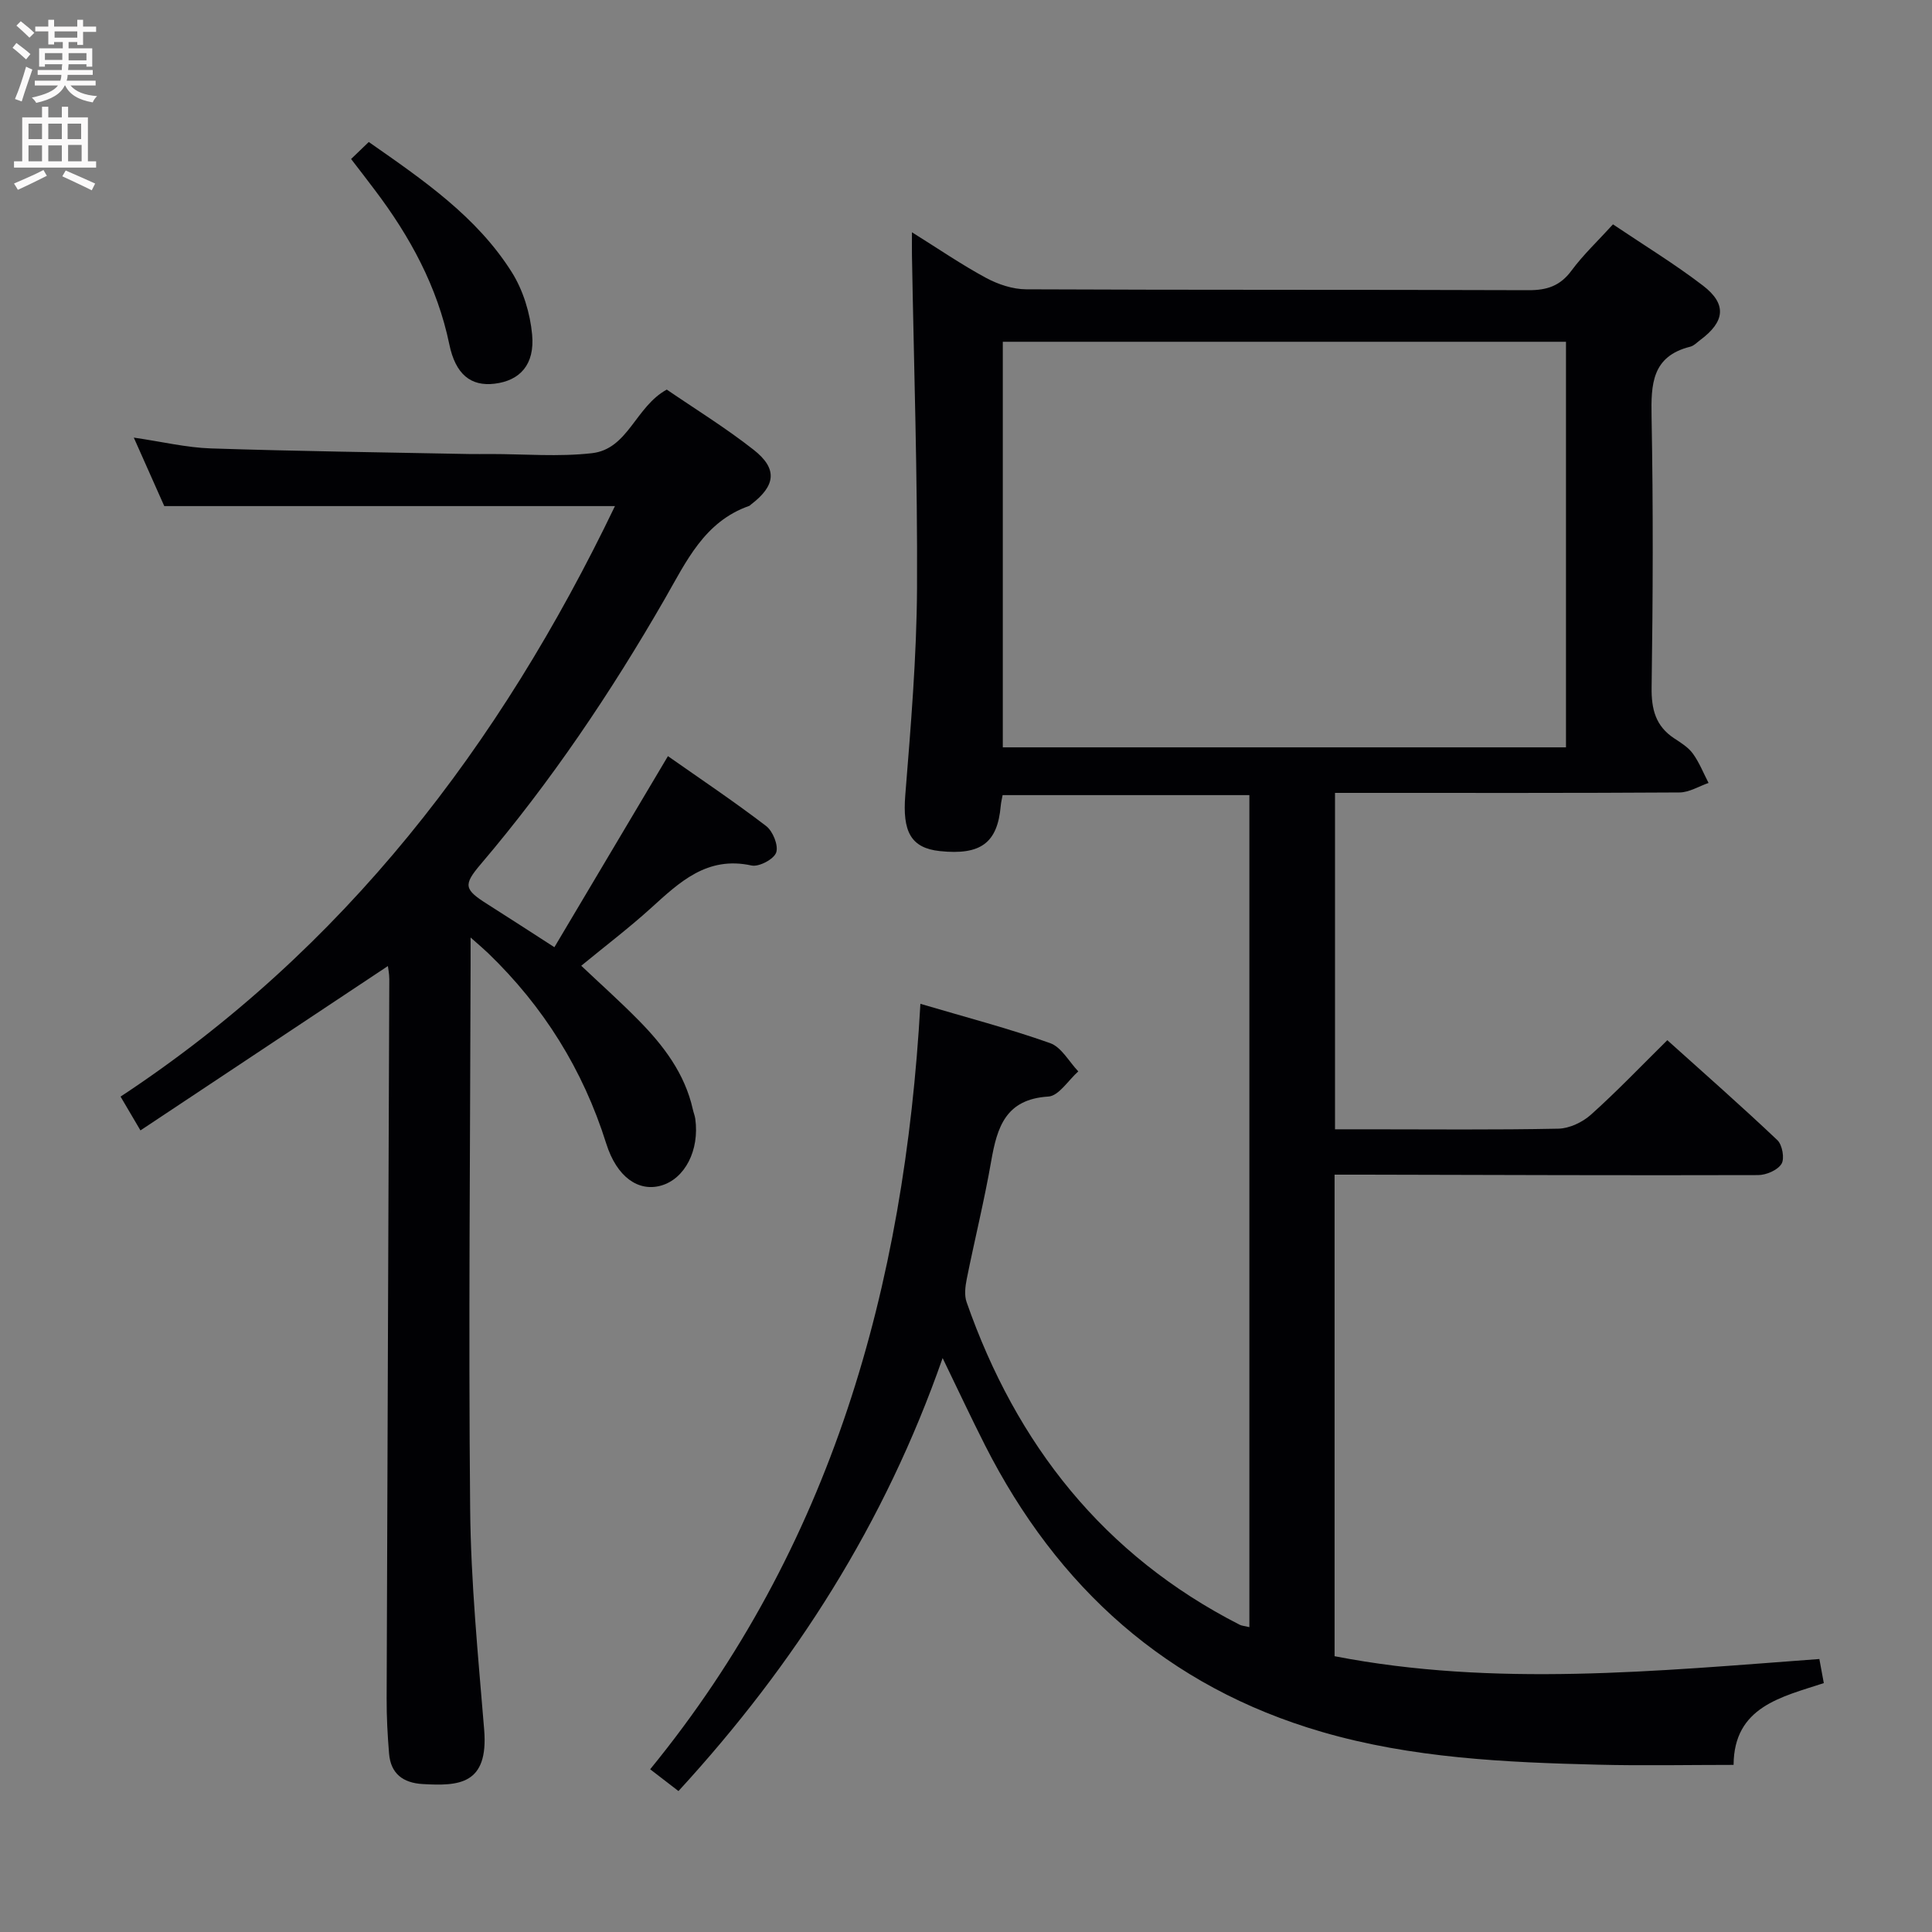 <svg enable-background="new 0 0 400 400" viewBox="0 0 400 400" xmlns="http://www.w3.org/2000/svg"><rect x="0" y="0" width="400" height="400" fill="#808080" stroke="none"/><g fill="#010104"><path d="m258.67 336.88c0-57.57 0-114.69 0-172.26-16.99 0-33.87 0-51.09 0-.12.68-.32 1.45-.39 2.23-.67 7.67-4.14 10.25-12.6 9.36-6.06-.64-7.76-4.1-7.16-11.6 1.14-14.25 2.35-28.55 2.43-42.83.12-22.97-.65-45.95-1.05-68.93-.02-1.28 0-2.56 0-4.76 5.53 3.45 10.29 6.72 15.33 9.44 2.49 1.34 5.53 2.36 8.32 2.37 34.66.16 69.33.05 103.99.18 3.83.02 6.56-.88 8.9-4.04 2.45-3.31 5.49-6.17 8.6-9.59 6.34 4.27 12.73 8.16 18.63 12.68 5 3.83 4.56 7.47-.57 11.27-.67.5-1.31 1.19-2.06 1.38-7.95 1.98-8.14 7.76-8.01 14.52.35 18.66.28 37.33.01 55.99-.07 4.57.83 8.06 4.71 10.6 1.39.91 2.9 1.85 3.84 3.15 1.33 1.84 2.18 4.02 3.24 6.06-2.01.69-4.01 1.96-6.02 1.97-21.83.14-43.66.09-65.49.09-1.81 0-3.63 0-5.83 0v69.65h6.76c13.17 0 26.33.14 39.49-.13 2.29-.05 4.99-1.33 6.74-2.9 5.32-4.76 10.26-9.94 15.81-15.42 7.63 6.86 15.34 13.64 22.78 20.69 1.03.97 1.54 3.83.86 4.92-.82 1.31-3.17 2.32-4.86 2.32-27.16.08-54.32-.03-81.48-.09-1.97 0-3.93 0-6.19 0v99.7c33.1 6.43 66.61 3.08 100.37.58.31 1.69.58 3.11.92 4.99-8.79 2.88-18.61 4.89-18.68 16.93-9.46 0-18.74.19-28.01-.04-19.29-.47-38.59-1.36-57.24-6.79-32.04-9.33-54.76-29.86-69.73-59.34-2.85-5.62-5.52-11.33-8.78-18.06-11.94 34.17-30.51 63.32-54.69 89.65-1.79-1.38-3.55-2.73-5.86-4.51 37.58-45.99 52.67-99.97 55.95-158.48 9.51 2.81 18.32 5.11 26.86 8.14 2.34.83 3.91 3.84 5.83 5.85-2.06 1.82-4.04 5.08-6.2 5.21-8.86.54-10.61 6.35-11.84 13.4-1.42 8.16-3.42 16.22-5.05 24.34-.31 1.56-.54 3.38-.04 4.81 10.3 29.48 28.37 52.42 56.53 66.8.41.22.92.24 2.02.5zm-51.05-266.12v83.97h116.6c0-28.07 0-55.94 0-83.97-39.12 0-77.85 0-116.6 0z"/><path d="m127.32 104.78c-31.31 0-61.89 0-93.31 0-1.77-3.97-3.88-8.72-6.31-14.18 5.85.85 10.89 2.07 15.95 2.24 17.8.58 35.61.81 53.41 1.16 1.5.03 3 0 4.5 0 7 0 14.06.61 20.98-.17 7.52-.84 9-9.62 15.51-13.17 5.79 3.97 12.15 7.88 17.99 12.47 5 3.93 4.56 7.42-.54 11.31-.13.1-.25.25-.39.3-9.31 3.27-13.01 11.5-17.48 19.27-11.14 19.35-23.58 37.84-38.08 54.89-3.71 4.36-3.46 5.25 1.43 8.34 4.34 2.74 8.64 5.55 13.8 8.87 7.77-13.07 15.45-26 23.51-39.56 6.62 4.65 13.64 9.35 20.33 14.47 1.4 1.07 2.59 4.04 2.08 5.49-.49 1.39-3.57 3.02-5.11 2.68-9.21-2.01-14.88 3.44-20.84 8.84-4.55 4.12-9.45 7.84-14.41 11.92 4.02 3.8 8.05 7.4 11.84 11.25 5.19 5.26 9.61 11.06 11.27 18.51.14.65.41 1.28.5 1.93.9 6.51-2.15 12.43-7.1 13.83-4.63 1.3-9.13-1.69-11.34-8.72-4.81-15.29-12.98-28.36-24.47-39.43-.82-.79-1.69-1.52-3.61-3.22v5.76c-.08 37.49-.45 74.98-.09 112.46.14 15.27 1.65 30.53 2.9 45.77.94 11.46-5.29 11.7-12.72 11.28-4.05-.23-6.63-2.13-6.97-6.32-.31-3.8-.52-7.62-.5-11.43.16-49.64.37-99.27.55-148.91 0-1.1-.24-2.21-.29-2.7-16.96 11.27-33.92 22.53-51.23 34.03-1.64-2.78-2.7-4.59-4.12-7 46.28-30.5 78.55-72.68 102.36-122.26z"/><path d="m72.69 32.92c1.18-1.14 2.36-2.26 3.66-3.52 11.33 7.91 22.36 15.46 29.6 26.94 2.36 3.74 3.81 8.5 4.22 12.93.58 6.23-2.54 9.54-7.76 10.17-4.91.6-8.09-1.91-9.38-8.13-2.48-11.97-8.14-22.34-15.42-31.96-1.48-1.98-3-3.93-4.92-6.43z"/></g><path d="m2.6 9.9.8-1c.9.7 1.9 1.4 2.9 2.3l-.9 1.1c-1.1-1-2-1.8-2.8-2.4zm.5 10.6c.9-2.1 1.6-4.3 2.3-6.7.4.2.8.4 1.3.6-.7 2.1-1.5 4.3-2.2 6.6zm.3-15.2.9-.9c1 .8 2 1.6 2.8 2.4l-1 1c-.9-.9-1.8-1.7-2.7-2.5zm12.6-1.2h1.2v1.4h2.7v1.1h-2.7v2.7h-1.2v-.6h-1.8v1.3h4.9v3.8h-1.2v-.5h-3.7c0 .4-.1.9-.1 1.2h5.1v1h-5.2c0 .5-.1.9-.2 1.2h6v1h-5.2c1.1 1.3 2.9 2 5.5 2.2-.4.4-.7.8-.9 1.3-2.9-.5-4.8-1.6-5.7-3.5h-.1c-.8 1.7-2.7 2.9-5.9 3.6-.2-.4-.6-.8-.9-1.1 2.8-.6 4.6-1.4 5.4-2.5h-4.8v-1h5.3c.1-.3.2-.7.2-1.2h-4.9v-1h5c0-.4 0-.8.1-1.2h-3.6v.5h-1.2v-3.8h4.9v-1.3h-1.8v.5h-1.2v-2.7h-2.7v-1h2.7v-1.4h1.2v1.4h4.8zm-6.7 8.3h3.6c0-.4 0-.9 0-1.4h-3.6zm1.9-4.6h4.8v-1.3h-4.7v1.3zm6.7 3.2h-3.7v1.5h3.7z" fill="#fbfafa"/><path d="m8.7 22.1h1.3v2.2h2.8v-2.2h1.3v2.2h4.1v9.1h1.7v1.3h-17v-1.3h1.7v-9.1h4.1zm.3 13.1.7 1.2c-1.8.9-3.8 1.9-6 2.9-.2-.4-.5-.8-.8-1.3 2.3-1 4.4-1.9 6.1-2.8zm-3.1-6.4h2.8v-3.2h-2.8zm0 4.6h2.8v-3.3h-2.8zm4.1-4.6h2.8v-3.2h-2.8zm0 4.6h2.8v-3.3h-2.8zm3.6 1.9c2.1.9 4.1 1.8 6.1 2.7l-.7 1.4c-2.2-1.1-4.2-2-6.1-2.9zm3.2-9.7h-2.8v3.2h2.8zm-2.7 7.8h2.8v-3.4h-2.8z" fill="#fbfafa"/></svg>